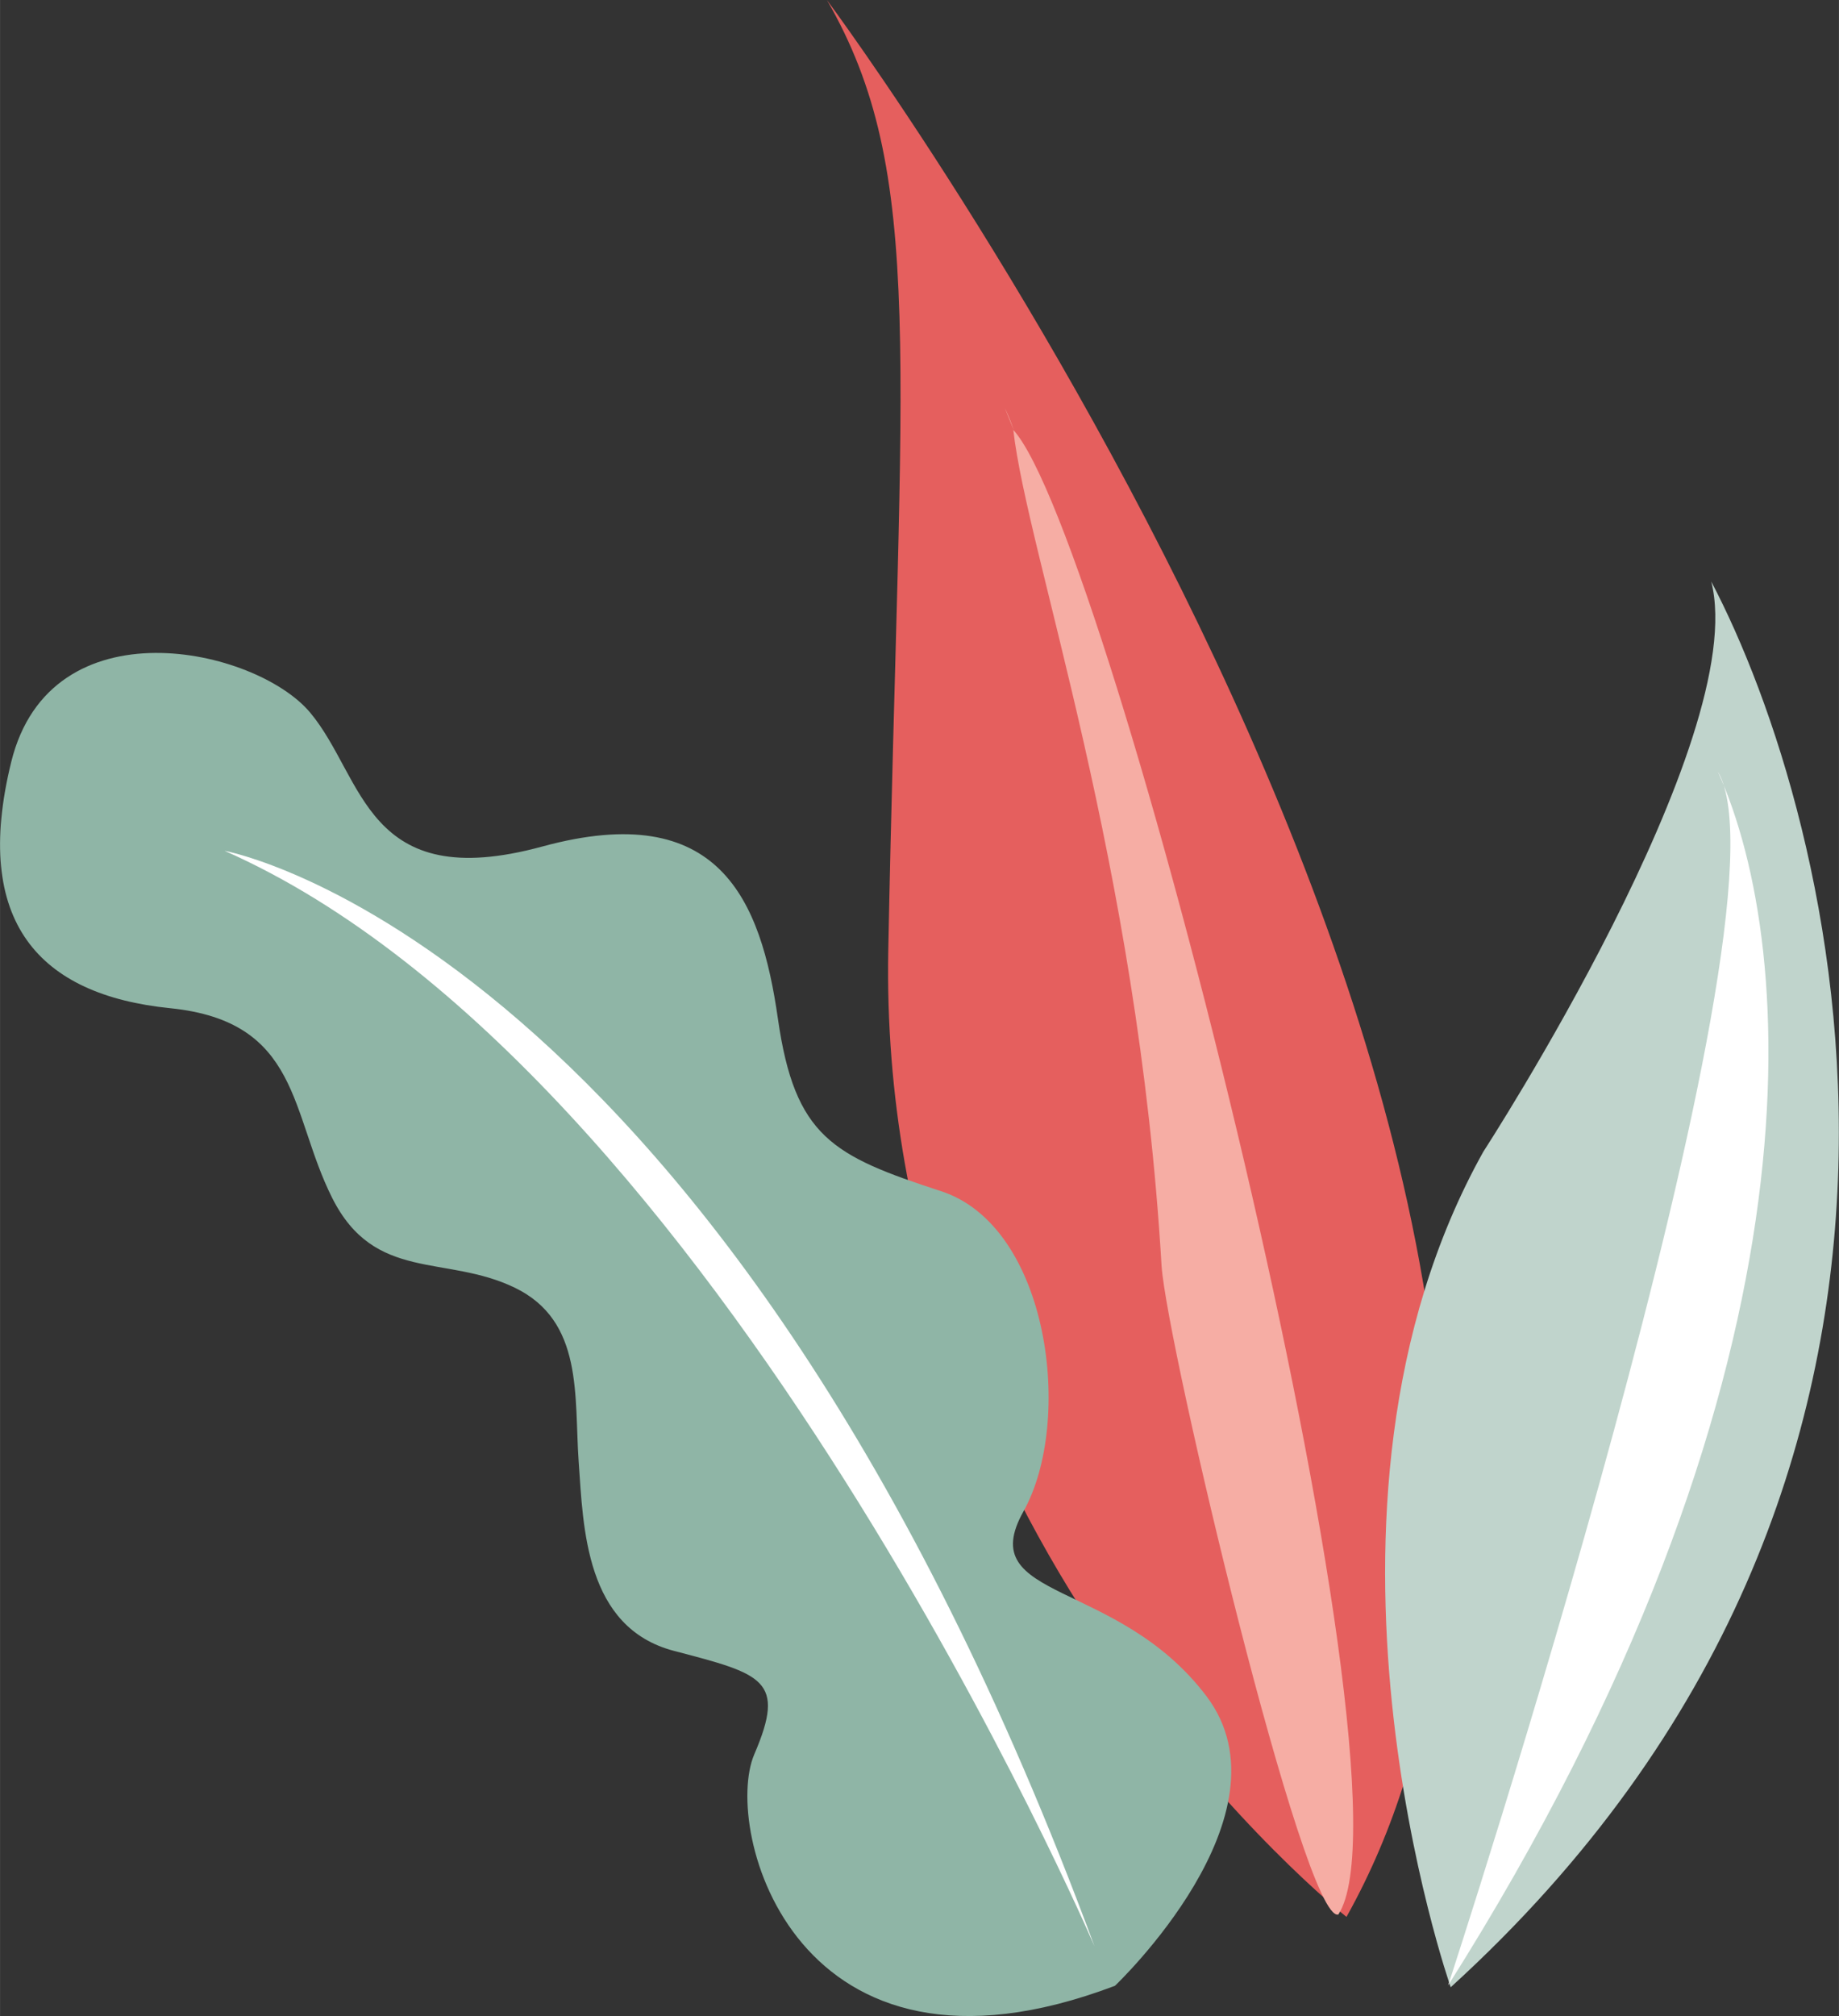 <svg id="Layer_1" data-name="Layer 1" xmlns="http://www.w3.org/2000/svg" viewBox="0 0 225.35 247" width="112.67" height="123.49"><rect x="0" y="0" width="225.35" height="247" fill="#333333" stroke="none"/><defs><style>.cls-1{fill:#e55f5e;}.cls-2{fill:#f6ada4;}.cls-3{fill:#c0d4cc;}.cls-4{fill:#fff;}.cls-5{fill:#8fb5a6;}</style></defs><title>plants-left</title><path class="cls-1" d="M165,234.85s-57.57-45.51-56.15-118.49S113.59,21.23,101.33,0C101.33,0,212.69,149.47,165,234.85Z"/><path class="cls-2" d="M123.13,50s.39.94,1.08,2.67A19.94,19.94,0,0,0,123.13,50Z"/><path class="cls-2" d="M164,234.56c10.59-16.11-28-168.94-39.83-181.89,1.69,15.08,15.26,52.86,18.17,102.43C143,164.84,159.82,235.73,164,234.56Z"/><path class="cls-3" d="M177.77,243.47s-20.51-58.5,4-102.37c0,0,32.83-50.52,27.93-69.85C224.78,99.92,246.65,180.76,177.77,243.47Z"/><path class="cls-4" d="M177.45,243.25S220.63,111.5,210.51,94.54C220.41,116.39,224,169.59,177.45,243.25Z"/><path class="cls-5" d="M136.63,243.29s22.16-21,11.21-35.48-28.62-11.58-22.43-22.63,3.19-34.91-10.09-39.24-17.92-6.63-20-21.15-7.15-27-28.86-21.08S44.67,95.26,38,87.3,6.19,73.76,1.37,93.36s3.44,28.54,19.47,30.16S35.5,136.4,40.7,146.76s13.9,6.91,22.37,11,7.27,13.28,7.84,21.34.79,20.31,11.68,23.16,13.77,3.53,9.84,12.67S97.36,258.17,136.63,243.29Z"/><path class="cls-4" d="M134.11,238.43S88.05,131,27.52,104.24C27.52,104.24,88.56,115.23,134.11,238.43Z"/></svg>